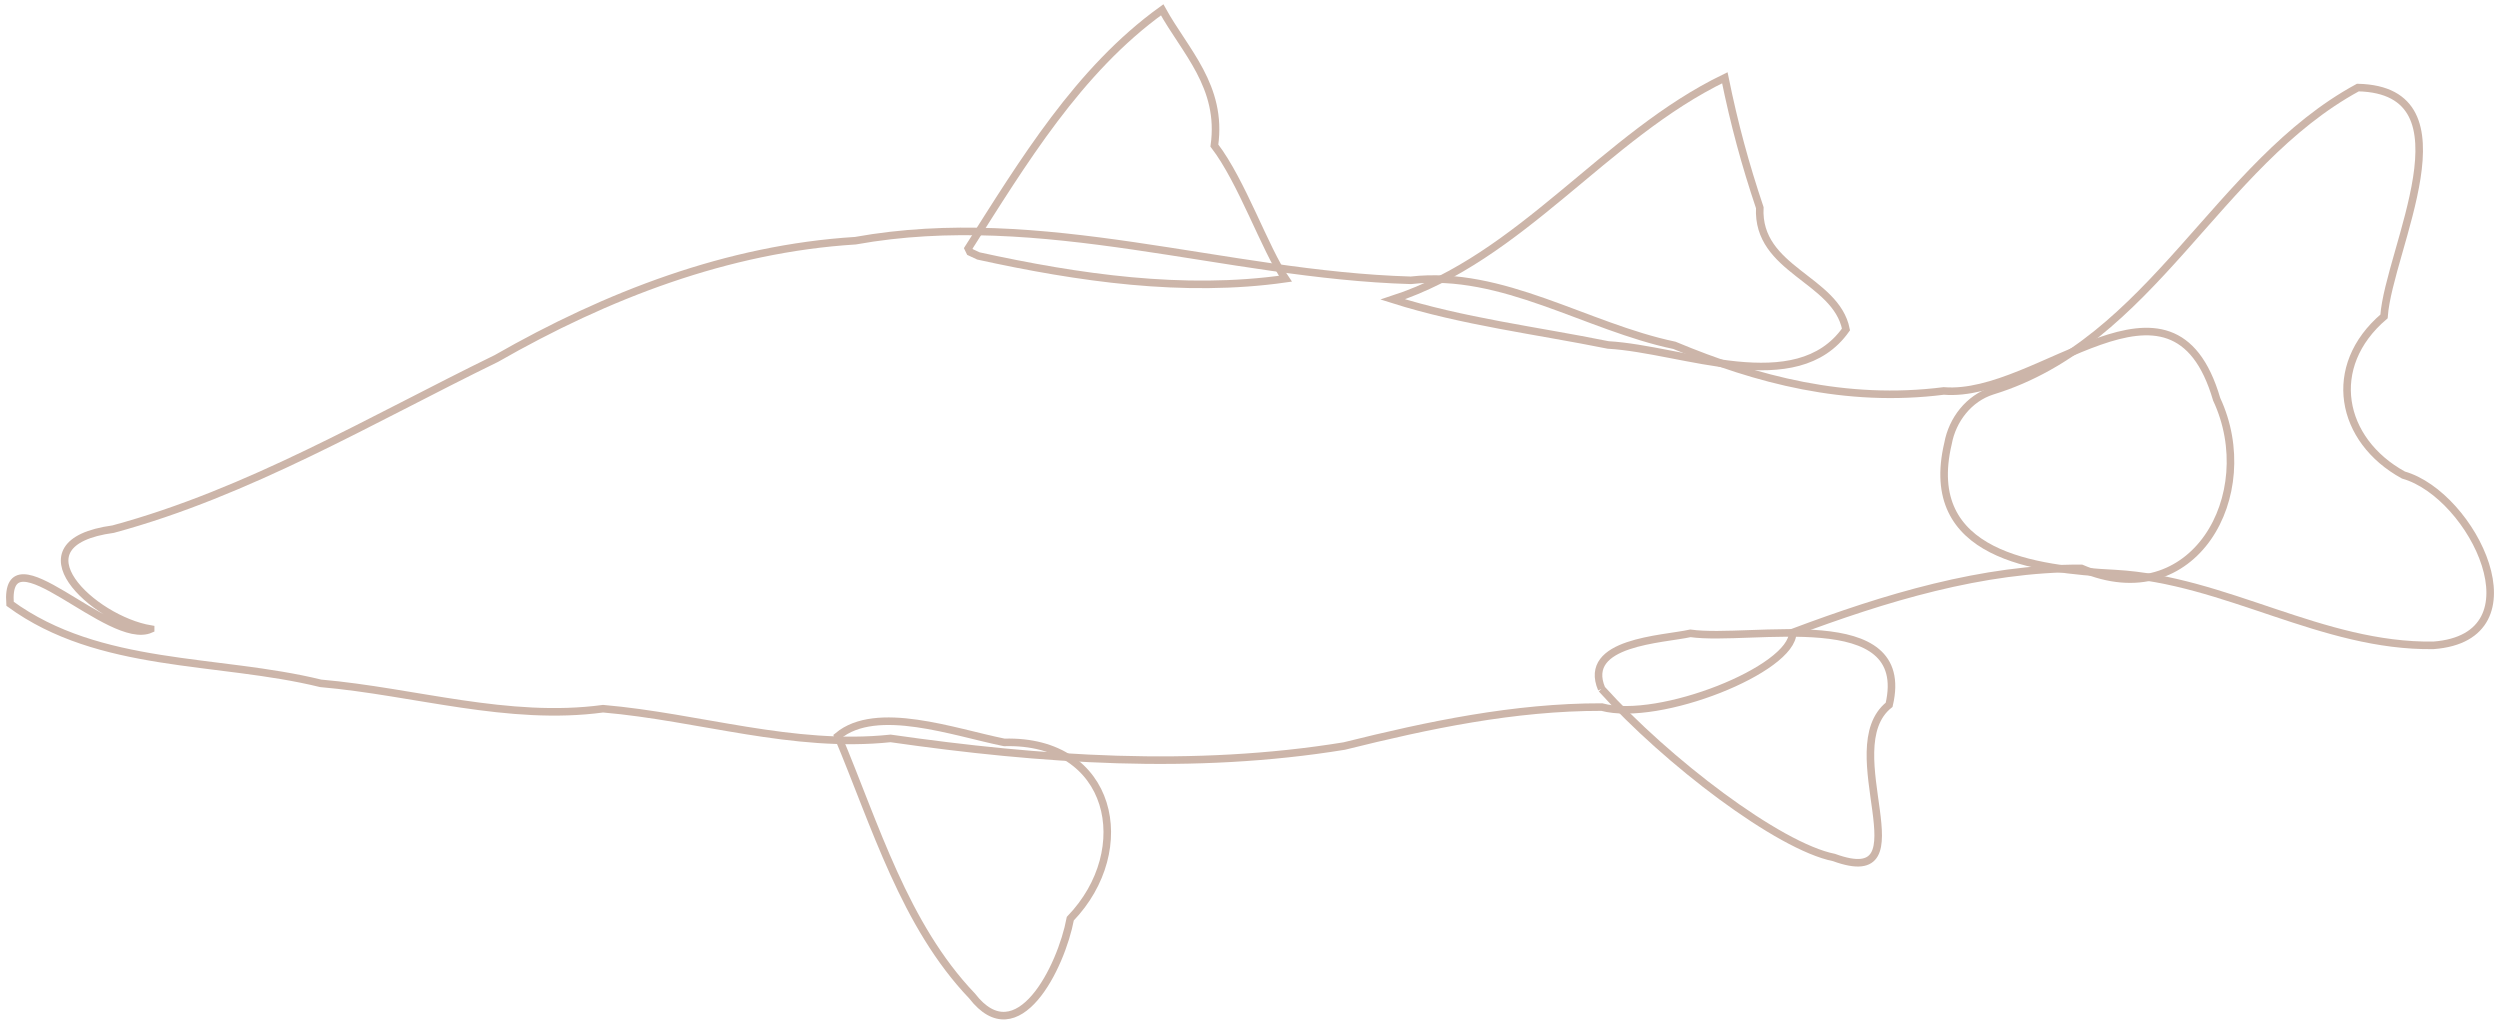<?xml version="1.0" encoding="UTF-8" standalone="no"?>
<!-- Created with Inkscape (http://www.inkscape.org/) -->

<svg
   xmlns:dc="http://purl.org/dc/elements/1.1/"
   xmlns:cc="http://creativecommons.org/ns#"
   xmlns:rdf="http://www.w3.org/1999/02/22-rdf-syntax-ns#"
   xmlns:svg="http://www.w3.org/2000/svg"
   xmlns="http://www.w3.org/2000/svg"
   xmlns:sodipodi="http://sodipodi.sourceforge.net/DTD/sodipodi-0.dtd"
   xmlns:inkscape="http://www.inkscape.org/namespaces/inkscape"
   width="413.286"
   height="169.526"
   id="svg6885"
   version="1.1"
   inkscape:version="0.48.4 r9939"
   sodipodi:docname="4.svg">
  <defs
     id="defs6887" />
  <sodipodi:namedview
     id="base"
     pagecolor="#ffffff"
     bordercolor="#666666"
     borderopacity="1.0"
     inkscape:pageopacity="0.0"
     inkscape:pageshadow="2"
     inkscape:zoom="0.35"
     inkscape:cx="206.64323"
     inkscape:cy="84.763053"
     inkscape:document-units="px"
     inkscape:current-layer="layer1"
     showgrid="false"
     inkscape:window-width="501"
     inkscape:window-height="414"
     inkscape:window-x="1"
     inkscape:window-y="24"
     inkscape:window-maximized="0"
     fit-margin-top="1"
     fit-margin-left="1"
     fit-margin-right="1"
     fit-margin-bottom="1" />
  <g
     inkscape:label="Layer 1"
     inkscape:groupmode="layer"
     id="layer1"
     transform="translate(-168.357,-447.599)">
    <g
       transform="matrix(1.25,0,0,-1.25,-613.699,1039.222)"
       id="g6540"
       style="fill:none;stroke:#CCB5A9;stroke-opacity:1;stroke-width:1px">
      <path
         vector-effect="non-scaling-stroke"
         style="fill:none;stroke:#CCB5A9;stroke-opacity:1;stroke-width:1px"
         d="m 645.567,390.1 c -7.605,1.265 -18.48,11.372 -4.949,13.221 17.908,4.842 34.099,14.482 50.668,22.564 14.613,8.358 30.54,14.523 47.49,15.581 24.716,4.443 48.892,-4.53 73.452,-5.239 12.153,1.38 23.17,-6.146 34.863,-8.601 10.826,-4.527 22.646,-7.679 35.619,-6.031 12.597,-1.041 30.235,18.926 36.094,-1.104 5.89,-12.617 -3.084,-28.682 -17.895,-22.358 -13.076,0.049 -26.02,-3.924 -38.179,-8.484 0.033,-4.862 -17.655,-11.906 -25.246,-9.862 -11.588,0.017 -22.909,-2.379 -34.072,-5.154 -19.914,-3.247 -40.144,-1.834 -59.986,1.01 -12.903,-1.355 -25.329,2.833 -38.022,3.93 -12.536,-1.695 -24.956,2.266 -37.353,3.354 -13.643,3.339 -29.234,1.88 -41.079,10.519 -0.738,10.125 13.169,-5.767 18.594,-3.346 z"
         id="path346"
         inkscape:connector-curvature="0" />
      <path
         vector-effect="non-scaling-stroke"
         style="fill:none;stroke:#CCB5A9;stroke-opacity:1;stroke-width:1px"
         d="m 753.693,440.451 c 7.234,11.382 14.545,23.555 25.651,31.547 2.994,-5.447 8.004,-10.124 6.904,-17.95 3.649,-4.76 6.697,-13.699 9.393,-17.609 -13.462,-1.921 -27.39,0.116 -40.598,3.01 l -1.116,0.52 -0.234,0.482 z"
         id="path350"
         inkscape:connector-curvature="0" />
      <path
         vector-effect="non-scaling-stroke"
         style="fill:none;stroke:#CCB5A9;stroke-opacity:1;stroke-width:1px"
         d="m 809.841,433.702 c 17.105,5.579 27.98,21.623 43.915,29.312 1.256,-6.168 2.711,-11.492 4.623,-17.181 -0.416,-8.27 10.069,-9.383 11.401,-16.102 -6.564,-9.301 -21.562,-2.621 -31.455,-2.054 -9.493,1.917 -19.258,3.103 -28.484,6.025 z"
         id="path354"
         inkscape:connector-curvature="0" />
      <path
         vector-effect="non-scaling-stroke"
         style="fill:none;stroke:#CCB5A9;stroke-opacity:1;stroke-width:1px"
         d="m 889.1,421.597 c 21.231,6.496 29.662,29.966 48.378,40.122 15.529,-0.356 4.098,-21.4 3.454,-30.272 -7.747,-6.595 -5.83,-16.375 2.57,-20.974 9.22,-2.613 18.371,-21.44 3.967,-22.523 -14.733,-0.213 -27.486,8.67 -42.059,9.49 -10.589,0.545 -25.645,2.373 -22.135,17.217 0.57,3.12 2.746,5.96 5.826,6.94 z"
         id="path358"
         inkscape:connector-curvature="0" />
      <path
         vector-effect="non-scaling-stroke"
         style="fill:none;stroke:#CCB5A9;stroke-opacity:1;stroke-width:1px"
         d="m 837.463,382.185 c 8.607,-9.562 23.401,-20.829 30.737,-22.295 12.417,-4.53 -0.013,14.402 7.285,20.199 3.152,13.426 -18.276,8.317 -26.283,9.45 -3.657,-0.813 -14.377,-1.109 -11.739,-7.354 z"
         id="path362"
         inkscape:connector-curvature="0" />
      <path
         vector-effect="non-scaling-stroke"
         style="fill:none;stroke:#CCB5A9;stroke-opacity:1;stroke-width:1px"
         d="m 736.454,375.952 c 4.952,-11.779 8.798,-24.992 17.75,-34.372 6.034,-7.803 11.795,3.824 12.99,10.221 8.798,9.145 5.629,23.723 -8.731,23.313 -6.587,1.319 -16.904,5.087 -22.009,0.838 z"
         id="path366"
         inkscape:connector-curvature="0" />
    </g>
  </g>
</svg>
